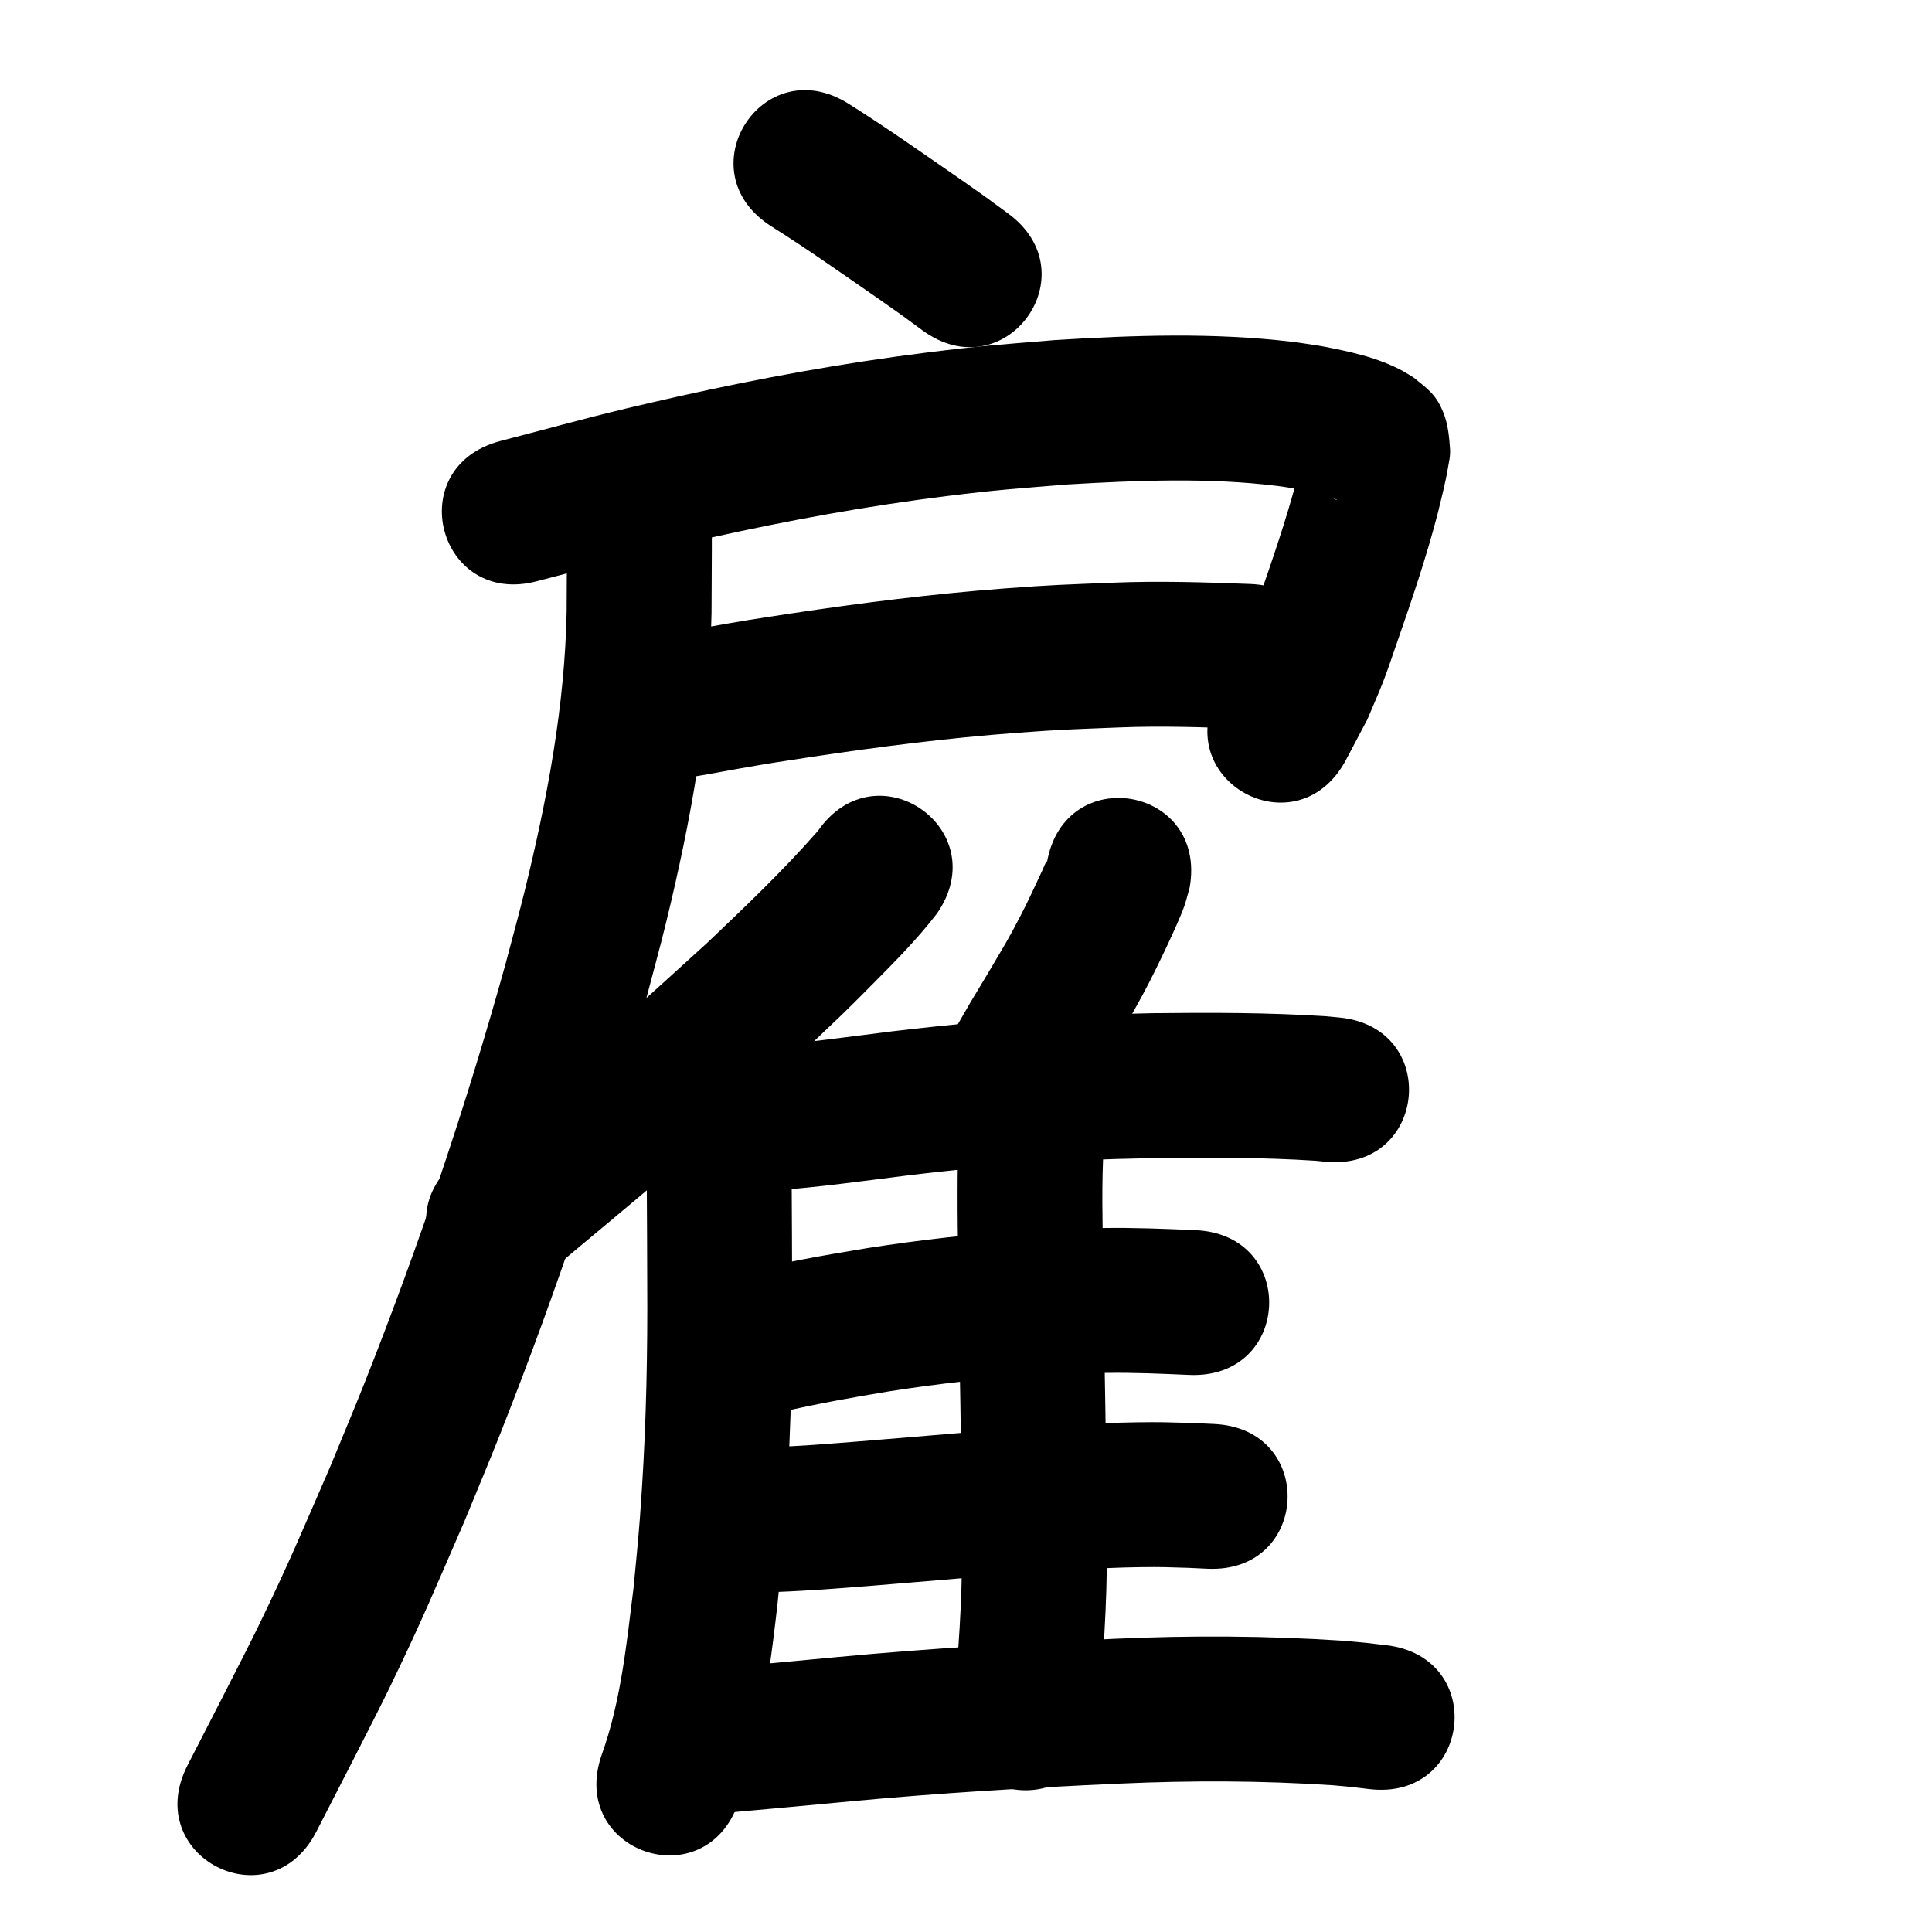 <?xml version="1.0" ?>
<svg xmlns="http://www.w3.org/2000/svg" viewBox="0 0 1000 1000">
<path d="m 399.209,117.13 c 18.838,11.842 36.983,24.732 55.289,37.368 15.87,11.173 8.245,5.681 22.899,16.446 42.759,31.372 87.125,-29.098 44.367,-60.47 v 0 c -16.04,-11.756 -7.824,-5.851 -24.66,-17.699 -19.097,-13.182 -38.037,-26.612 -57.693,-38.96 -44.771,-28.427 -84.972,34.889 -40.202,63.315 z"/>
<path d="m 278.206,300.763 c 21.501,-5.552 42.9,-11.504 64.499,-16.672 8.442,-2.02 16.918,-3.894 25.377,-5.842 40.373,-8.97 81.107,-16.417 122.159,-21.506 27.179,-3.369 35.328,-3.769 62.345,-6 36.143,-2.091 72.666,-3.655 108.714,0.791 3.773,0.465 7.515,1.162 11.272,1.743 6.268,1.306 8.558,1.602 14.235,3.342 1.47,0.45 3.583,1.215 5.052,2.026 0.103,0.057 0.355,0.298 0.244,0.257 -0.509,-0.189 -0.977,-0.473 -1.466,-0.71 -5.543,-4.117 -7.951,-5.313 -11.725,-13.298 -1.927,-4.077 -2.148,-8.76 -3.355,-13.104 -0.042,-0.151 -0.323,-0.446 -0.367,-0.295 -0.609,2.08 -0.909,4.238 -1.405,6.348 -0.8,3.4 -1.655,6.786 -2.483,10.179 -5.554,20.97 -12.634,41.509 -19.752,61.989 -2.042,5.875 -3.992,11.786 -6.247,17.583 -2.057,5.291 -4.455,10.442 -6.682,15.664 -2.7,4.915 -5.399,9.831 -8.099,14.746 -25.08,46.728 41.003,82.197 66.083,35.469 v 0 c 3.703,-7.014 7.407,-14.029 11.11,-21.043 2.755,-6.58 5.686,-13.09 8.265,-19.741 2.37,-6.112 4.425,-12.341 6.577,-18.534 7.854,-22.603 15.611,-45.287 21.632,-68.459 1.364,-5.652 4.072,-16.315 5.062,-22.377 0.582,-3.561 1.546,-7.145 1.301,-10.745 -0.427,-6.272 -1.025,-12.708 -3.298,-18.569 -3.878,-10.004 -8.431,-12.728 -15.514,-18.545 -1.795,-1.093 -3.542,-2.268 -5.385,-3.278 -13.144,-7.205 -28.091,-10.302 -42.658,-13.074 -5.054,-0.741 -10.089,-1.622 -15.161,-2.223 -40.526,-4.805 -81.533,-3.377 -122.158,-0.884 -28.871,2.408 -37.402,2.829 -66.461,6.457 -43.243,5.398 -86.154,13.245 -128.682,22.708 -8.912,2.056 -17.843,4.038 -26.737,6.169 -22.017,5.275 -43.836,11.331 -65.753,16.997 -51.217,13.758 -31.76,86.191 19.457,72.432 z"/>
<path d="m 344.147,403.871 c 13.067,-1.147 25.936,-3.862 38.838,-6.12 18.352,-3.211 18.113,-3.061 37.9,-6.103 34.941,-5.247 70.001,-9.683 105.242,-12.335 24.372,-1.834 29.41,-1.834 53.483,-2.808 21.563,-0.853 43.123,-0.13 64.668,0.71 52.994,2.035 55.872,-72.91 2.878,-74.945 v 0 c -23.524,-0.891 -47.065,-1.646 -70.606,-0.702 -25.503,1.051 -31.134,1.066 -56.908,3.026 -36.889,2.805 -73.594,7.428 -110.171,12.928 -7.387,1.139 -14.781,2.226 -22.16,3.417 -15.66,2.527 -31.215,5.659 -46.901,8.026 -52.967,2.642 -49.23,77.549 3.737,74.907 z"/>
<path d="m 293.448,251.851 c 0.023,21.552 0.019,43.104 -0.155,64.656 -0.924,48.937 -10.122,97.358 -21.754,144.772 -3.108,12.669 -6.62,25.235 -9.931,37.852 -20.324,73.138 -44.638,145.201 -72.572,215.786 -5.849,14.779 -12.048,29.417 -18.072,44.125 -15.303,35.143 -20.972,49.174 -37.558,83.348 -6.456,13.303 -29.222,57.471 -36.346,71.347 -24.222,47.179 42.499,81.433 66.721,34.254 v 0 c 8.339,-16.244 30.126,-58.484 37.598,-73.904 17.23,-35.557 23.117,-50.132 38.996,-86.636 6.242,-15.259 12.665,-30.446 18.726,-45.778 28.908,-73.123 54.056,-147.779 75.062,-223.549 3.509,-13.431 7.236,-26.806 10.526,-40.291 12.842,-52.648 22.691,-106.413 23.601,-160.727 0.172,-21.751 0.182,-43.502 0.157,-65.254 0,-53.033 -75,-53.033 -75,0 z"/>
<path d="m 423.373,430.039 c -17.835,20.433 -37.54,39.137 -57.158,57.826 -22.387,20.311 -44.657,40.768 -67.56,60.501 -20.721,17.854 -41.929,35.157 -62.818,52.816 -40.499,34.239 7.922,91.514 48.421,57.275 v 0 c 21.27,-17.983 42.857,-35.612 63.954,-53.796 23.651,-20.385 46.655,-41.512 69.756,-62.513 19.228,-18.346 16.967,-15.915 34.148,-33.235 11.419,-11.512 22.888,-23.095 32.779,-35.979 30.331,-43.503 -31.192,-86.398 -61.523,-42.895 z"/>
<path d="m 334.057,572.869 c 0.854,30.139 0.825,60.297 0.939,90.446 0.238,35.913 -0.459,71.836 -2.769,107.681 -1.502,23.305 -2.188,28.646 -4.377,51.493 -3.616,28.837 -6.508,58.261 -16.404,85.78 -17.452,50.079 53.37,74.76 70.823,24.681 v 0 c 3.515,-10.28 4.383,-12.181 7.173,-23.342 6.558,-26.244 9.997,-53.157 13.069,-79.988 2.301,-24.17 3.037,-29.959 4.608,-54.583 2.379,-37.285 3.121,-74.651 2.878,-112.006 -0.119,-31.483 -0.059,-62.98 -1.062,-94.45 -3.032,-52.946 -77.91,-48.658 -74.877,4.288 z"/>
<path d="m 541.908,446.348 c -0.072,-0.195 -0.113,-0.766 -0.216,-0.585 -0.917,1.609 -1.546,3.365 -2.326,5.044 -3.532,7.603 -7.168,15.513 -11.006,22.938 -6.588,12.744 -8.972,16.38 -16.38,28.957 -13.16,21.935 -6.519,10.662 -19.898,33.832 -26.508,45.933 38.451,83.421 64.959,37.488 v 0 c 12.853,-22.285 6.314,-11.167 19.619,-33.353 3.371,-5.759 6.845,-11.458 10.112,-17.276 6.555,-11.674 10.263,-19.064 15.901,-30.88 2.729,-5.72 8.108,-17.245 10.295,-23.41 1.145,-3.227 1.884,-6.584 2.826,-9.876 9.106,-52.245 -64.78,-65.124 -73.886,-12.878 z"/>
<path d="m 399.895,616.245 c 23.868,-1.664 47.562,-5.079 71.294,-8.019 28.273,-3.365 56.657,-5.911 85.092,-7.425 17.845,-0.95 24.387,-0.979 42.057,-1.398 27.539,-0.234 55.117,-0.399 82.611,1.409 1.681,0.165 3.363,0.331 5.044,0.496 52.795,5.015 59.887,-69.649 7.092,-74.664 v 0 c -2.433,-0.225 -4.866,-0.451 -7.299,-0.676 -29.709,-1.892 -59.495,-1.882 -89.251,-1.544 -19.167,0.467 -25.663,0.488 -45.054,1.53 -29.913,1.607 -59.772,4.297 -89.515,7.841 -22.918,2.84 -45.797,6.159 -68.847,7.756 -52.816,4.791 -46.041,79.484 6.775,74.693 z"/>
<path d="m 497.782,577.789 c -0.287,1.865 -0.651,3.721 -0.86,5.597 -1.243,11.117 -1.253,22.362 -1.28,33.531 -0.032,13.003 0.142,23.102 0.3,36.252 0.498,49.136 1.899,98.257 1.994,147.397 0.124,27.709 -1.885,55.335 -4.415,82.904 -4.822,52.813 69.867,59.633 74.689,6.82 v 0 c 2.716,-29.889 4.861,-59.841 4.726,-89.878 -0.107,-49.39 -1.482,-98.762 -1.999,-148.149 -0.242,-19.896 -0.834,-39.862 0.383,-59.733 10.423,-51.999 -63.114,-66.739 -73.537,-14.74 z"/>
<path d="m 404.597,730.82 c 18.623,-4.312 37.437,-7.653 56.291,-10.762 25.17,-3.899 50.495,-6.832 75.928,-8.307 14.994,-0.869 20.813,-0.849 35.65,-1.144 14.361,-0.216 28.708,0.418 43.049,1.05 52.982,2.315 56.256,-72.614 3.274,-74.929 v 0 c -15.944,-0.692 -31.897,-1.367 -47.862,-1.106 -16.588,0.35 -22.719,0.326 -39.522,1.324 -27.718,1.645 -55.32,4.846 -82.751,9.116 -22.25,3.688 -44.528,7.518 -66.381,13.157 -50.629,15.786 -28.304,87.386 22.325,71.6 z"/>
<path d="m 380.802,823.943 c 14.92,0.712 29.857,-0.297 44.745,-1.206 33.119,-2.342 66.171,-5.505 99.28,-8.001 21.741,-1.56 43.491,-3.286 65.297,-3.577 11.496,-0.153 13.818,0.026 24.927,0.351 3.3,0.156 6.6,0.312 9.899,0.467 52.976,2.467 56.464,-72.452 3.488,-74.919 v 0 c -3.764,-0.173 -7.528,-0.346 -11.291,-0.519 -13.01,-0.35 -15.671,-0.55 -29.042,-0.353 -23.014,0.34 -45.973,2.095 -68.92,3.762 -32.76,2.473 -65.466,5.581 -98.235,7.93 -12.113,0.749 -24.27,1.655 -36.411,1.158 -52.967,-2.642 -56.704,72.264 -3.737,74.907 z"/>
<path d="m 377.829,938.129 c 20.892,-1.836 41.77,-3.817 62.651,-5.778 46.322,-4.342 92.766,-7.095 139.238,-9.168 36.782,-1.637 73.619,-1.581 110.356,0.881 13.172,1.238 6.96,0.564 18.642,1.966 52.664,6.243 61.493,-68.236 8.828,-74.479 v 0 c -14.239,-1.671 -6.737,-0.877 -22.512,-2.323 -39.505,-2.591 -79.111,-2.768 -118.663,-0.971 -47.696,2.135 -95.363,4.961 -142.905,9.422 -20.456,1.922 -40.91,3.859 -61.376,5.67 -52.877,4.058 -47.138,78.838 5.739,74.78 z"/>
</svg>
